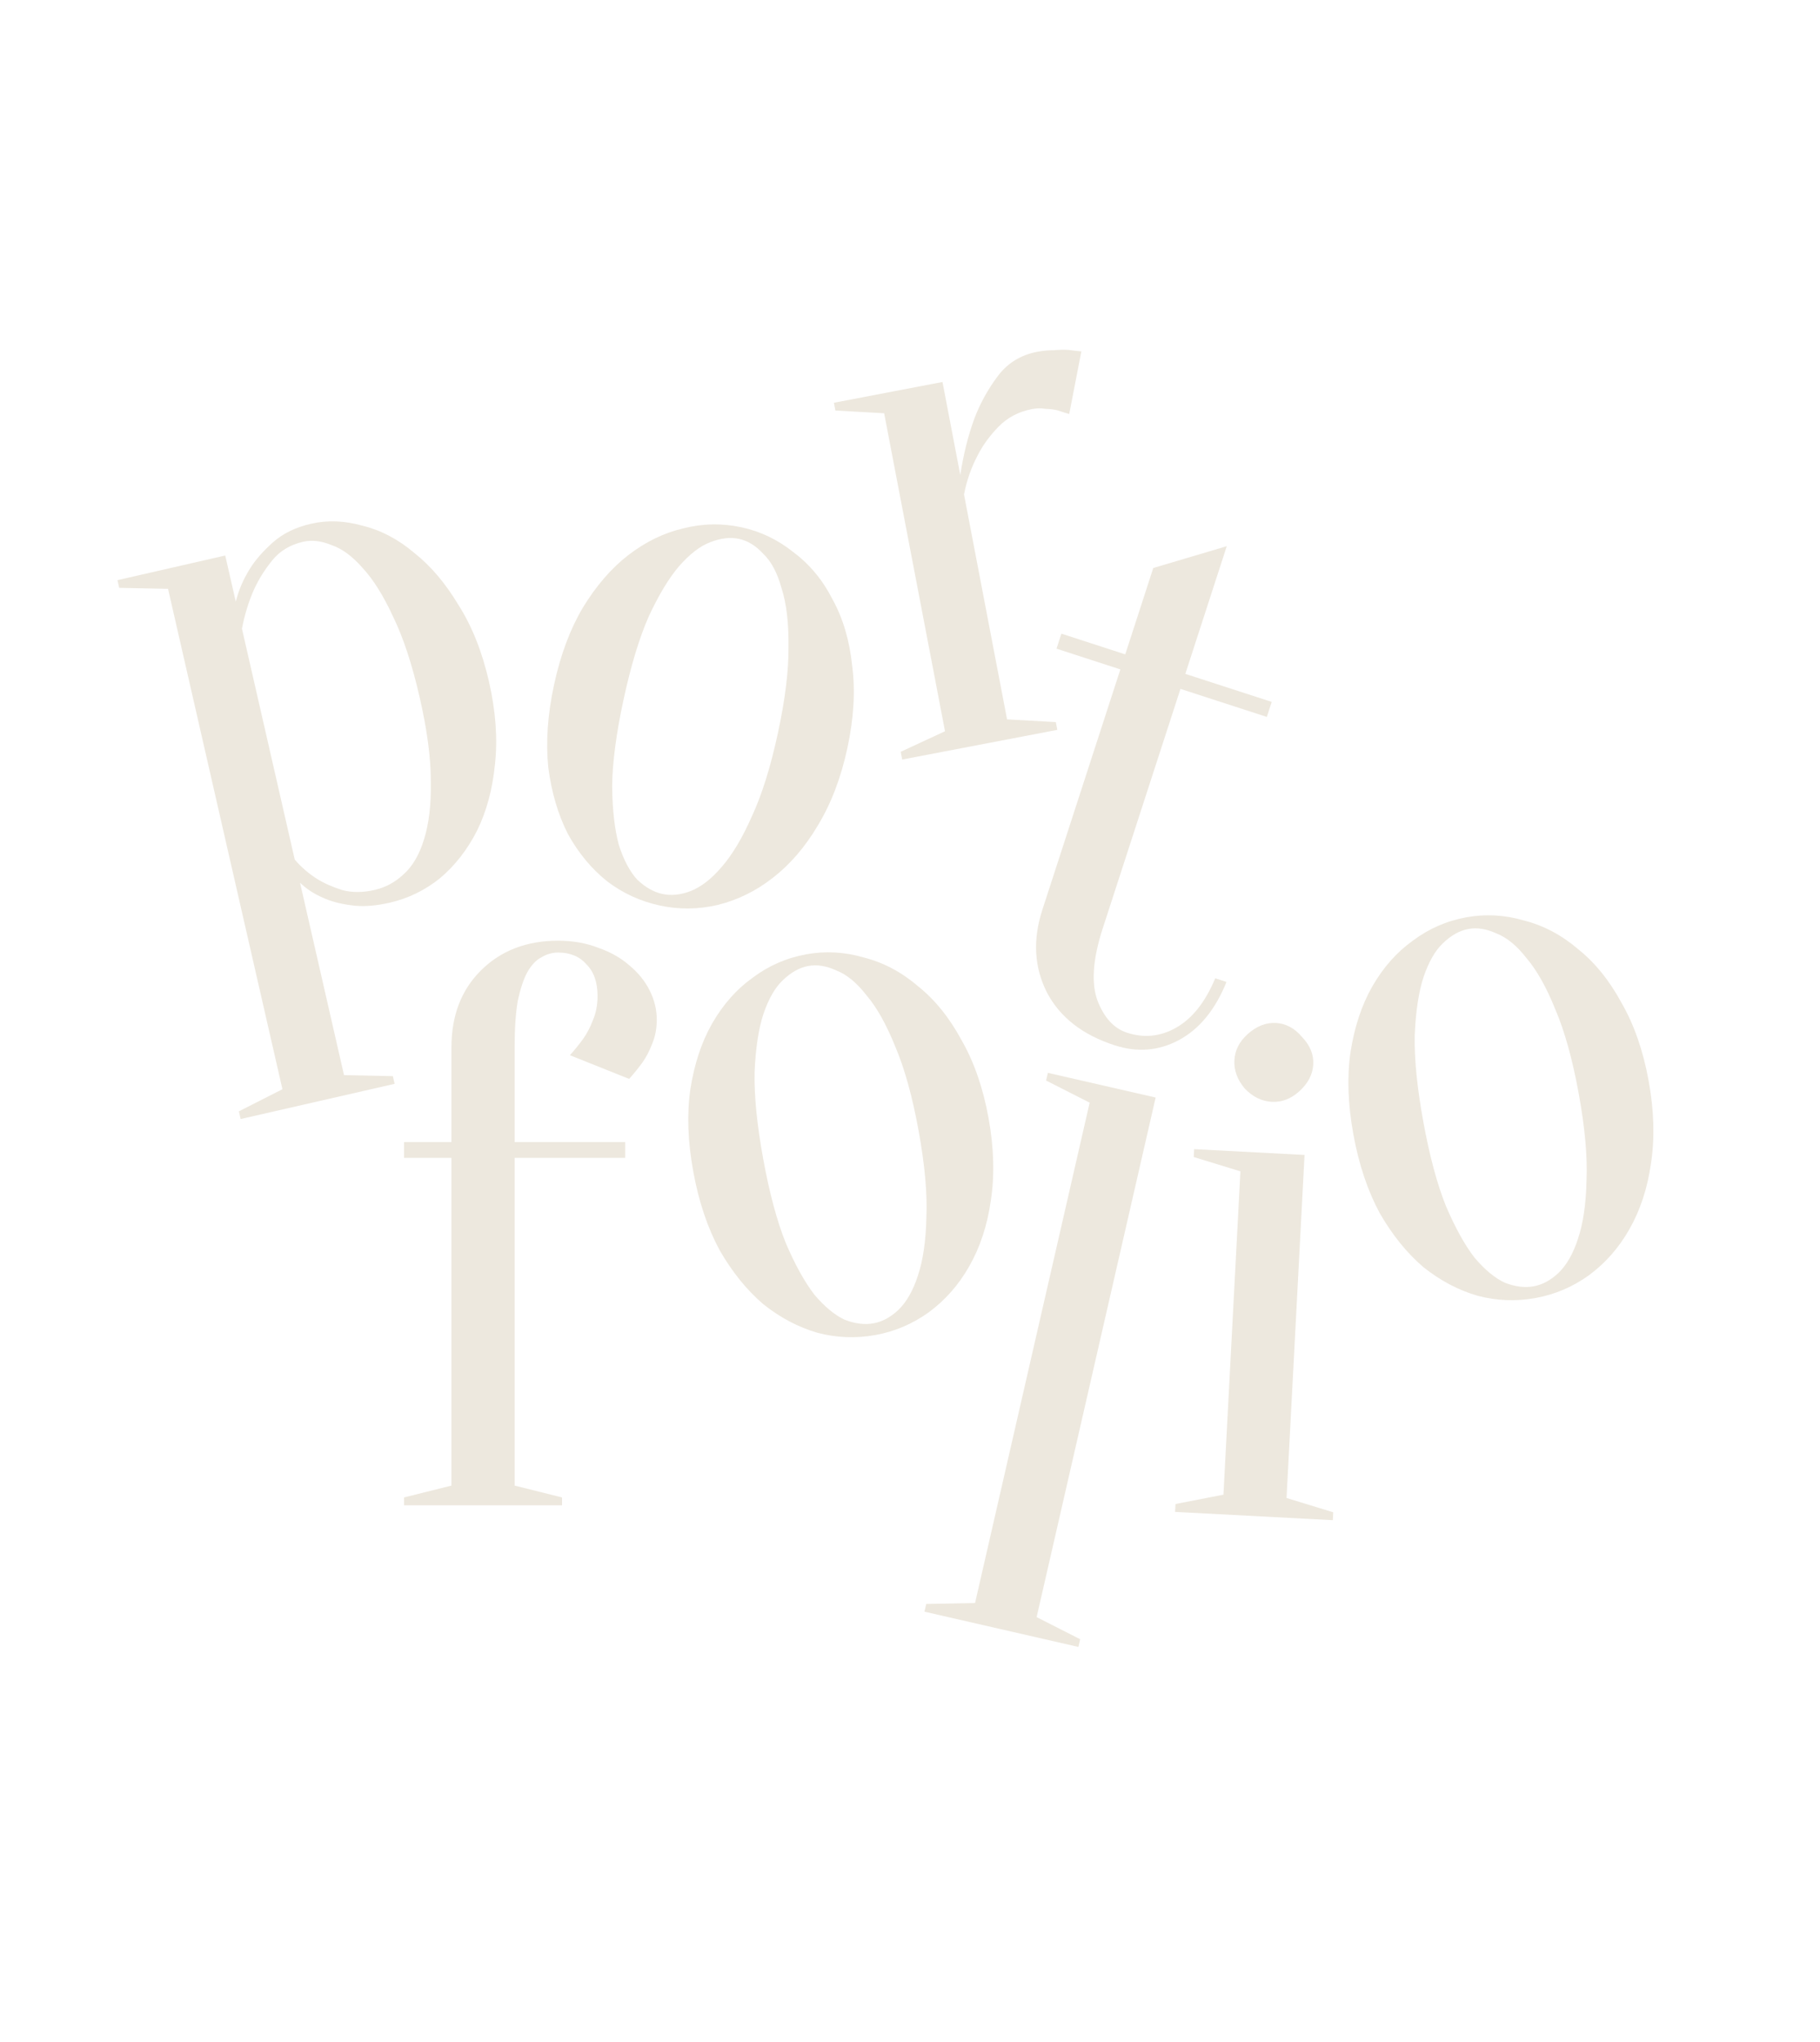 <svg width="295" height="331" viewBox="0 0 295 331" fill="none" xmlns="http://www.w3.org/2000/svg">
<path d="M27.238 95.446L19.323 95.286L19.038 94.038L36.507 90.045L38.219 97.532C38.67 95.678 39.442 93.882 40.533 92.145C41.431 90.714 42.681 89.29 44.283 87.873C45.885 86.457 47.934 85.463 50.429 84.893C53.091 84.284 55.873 84.392 58.776 85.217C61.742 85.939 64.527 87.403 67.132 89.609C69.802 91.712 72.198 94.535 74.32 98.076C76.507 101.515 78.152 105.647 79.255 110.472C80.358 115.297 80.681 119.775 80.225 123.906C79.833 127.934 78.86 131.527 77.305 134.683C75.732 137.757 73.734 140.314 71.312 142.356C68.871 144.314 66.154 145.636 63.159 146.321C60.746 146.872 58.632 147.005 56.816 146.72C55.103 146.499 53.61 146.096 52.339 145.512C50.882 144.882 49.646 144.07 48.631 143.077L55.762 174.272L63.677 174.432L63.962 175.68L39.006 181.385L38.721 180.137L45.779 176.554L27.238 95.446ZM60.717 144.253C62.464 143.854 64.023 143.016 65.394 141.739C66.849 140.444 67.953 138.572 68.706 136.124C69.524 133.574 69.898 130.424 69.829 126.676C69.843 122.909 69.242 118.363 68.024 113.039C66.807 107.715 65.374 103.36 63.724 99.973C62.158 96.567 60.504 93.925 58.761 92.048C57.102 90.151 55.42 88.916 53.713 88.344C52.071 87.669 50.542 87.493 49.128 87.816C47.048 88.292 45.393 89.283 44.162 90.79C42.931 92.297 41.936 93.881 41.178 95.542C40.31 97.491 39.657 99.61 39.217 101.899L47.775 139.333C48.847 140.576 50.047 141.615 51.376 142.449C52.5 143.155 53.864 143.762 55.469 144.271C57.054 144.696 58.803 144.69 60.717 144.253Z" fill="#EDE8DE"/>
<path d="M131.012 156.577C129.585 156.837 128.208 157.609 126.881 158.892C125.622 160.076 124.57 161.916 123.724 164.412C122.947 166.809 122.476 169.931 122.31 173.778C122.228 177.609 122.693 182.295 123.704 187.836C124.715 193.377 125.935 197.925 127.364 201.481C128.877 205.021 130.428 207.818 132.017 209.87C133.674 211.823 135.309 213.173 136.919 213.92C138.599 214.568 140.152 214.761 141.579 214.501C143.007 214.241 144.349 213.518 145.608 212.335C146.935 211.052 147.988 209.212 148.765 206.815C149.61 204.318 150.074 201.154 150.156 197.323C150.321 193.476 149.899 188.782 148.888 183.242C147.877 177.701 146.615 173.161 145.102 169.62C143.673 166.064 142.129 163.31 140.472 161.357C138.883 159.305 137.249 157.955 135.569 157.307C133.959 156.56 132.44 156.317 131.012 156.577ZM130.668 154.688C133.774 154.121 136.884 154.291 139.999 155.198C143.182 156.005 146.11 157.553 148.783 159.841C151.524 162.03 153.877 164.94 155.84 168.572C157.873 172.104 159.333 176.305 160.221 181.174C161.109 186.043 161.234 190.531 160.595 194.638C160.025 198.645 158.852 202.199 157.075 205.298C155.368 208.299 153.175 210.781 150.497 212.744C147.888 214.608 145.03 215.823 141.924 216.39C138.734 216.972 135.589 216.851 132.49 216.029C129.376 215.123 126.448 213.575 123.706 211.386C121.034 209.098 118.681 206.187 116.649 202.655C114.685 199.023 113.259 194.772 112.371 189.903C111.483 185.035 111.323 180.596 111.894 176.589C112.532 172.482 113.706 168.929 115.413 165.928C117.19 162.828 119.383 160.347 121.992 158.483C124.586 156.535 127.478 155.27 130.668 154.688Z" fill="#EDE8DE"/>
<path d="M238.012 150.577C236.585 150.837 235.208 151.609 233.881 152.892C232.622 154.076 231.57 155.916 230.724 158.412C229.947 160.809 229.476 163.931 229.31 167.778C229.228 171.609 229.693 176.295 230.704 181.836C231.715 187.377 232.935 191.925 234.364 195.481C235.877 199.021 237.428 201.818 239.017 203.87C240.674 205.823 242.309 207.173 243.919 207.92C245.599 208.568 247.152 208.761 248.579 208.501C250.007 208.241 251.349 207.518 252.608 206.335C253.935 205.052 254.988 203.212 255.765 200.815C256.61 198.318 257.074 195.154 257.156 191.323C257.321 187.476 256.899 182.782 255.888 177.242C254.877 171.701 253.615 167.161 252.102 163.62C250.673 160.064 249.129 157.31 247.472 155.357C245.883 153.305 244.249 151.955 242.569 151.307C240.959 150.56 239.44 150.317 238.012 150.577ZM237.668 148.688C240.774 148.121 243.884 148.291 246.999 149.198C250.182 150.005 253.11 151.553 255.783 153.841C258.524 156.03 260.877 158.94 262.84 162.572C264.873 166.104 266.333 170.305 267.221 175.174C268.109 180.043 268.234 184.531 267.595 188.638C267.025 192.645 265.852 196.199 264.075 199.298C262.368 202.299 260.175 204.781 257.497 206.744C254.888 208.608 252.03 209.823 248.924 210.39C245.734 210.972 242.589 210.851 239.49 210.029C236.376 209.123 233.448 207.575 230.706 205.386C228.034 203.098 225.681 200.187 223.649 196.655C221.685 193.023 220.259 188.772 219.371 183.903C218.483 179.035 218.323 174.596 218.894 170.589C219.532 166.482 220.706 162.929 222.413 159.928C224.19 156.828 226.383 154.347 228.992 152.483C231.586 150.535 234.478 149.27 237.668 148.688Z" fill="#EDE8DE"/>
<path d="M158.044 259.834L176.62 178.734L169.563 175.148L169.849 173.9L187.316 177.901L168.025 262.12L175.082 265.707L174.797 266.954L149.843 261.238L150.129 259.991L158.044 259.834Z" fill="#EDE8DE"/>
<path d="M198.306 242.273L201.057 189.865L193.488 187.545L193.555 186.267L211.451 187.207L208.532 242.81L216.1 245.13L216.033 246.408L190.468 245.066L190.536 243.788L198.306 242.273ZM212.861 172.54C212.776 174.16 212.016 175.615 210.581 176.907C209.236 178.118 207.754 178.681 206.135 178.596C204.516 178.511 203.058 177.794 201.761 176.444C200.555 175.013 199.994 173.489 200.079 171.869C200.164 170.25 200.879 168.835 202.225 167.624C203.66 166.332 205.187 165.729 206.806 165.814C208.425 165.899 209.838 166.657 211.044 168.087C212.341 169.437 212.946 170.921 212.861 172.54Z" fill="#EDE8DE"/>
<path d="M106.455 165.28C106.455 166.731 106.199 168.053 105.687 169.248C105.26 170.357 104.748 171.339 104.151 172.192C103.468 173.131 102.743 174.027 101.975 174.88L92.375 171.04C93.143 170.187 93.868 169.291 94.551 168.352C95.148 167.499 95.66 166.517 96.087 165.408C96.599 164.213 96.855 162.891 96.855 161.44C96.855 159.221 96.258 157.515 95.063 156.32C93.954 155.04 92.418 154.4 90.455 154.4C89.516 154.4 88.62 154.656 87.767 155.168C86.914 155.595 86.146 156.405 85.463 157.6C84.866 158.709 84.354 160.245 83.927 162.208C83.586 164.171 83.415 166.688 83.415 169.76V185.12H101.335V187.68H83.415V240.8L91.095 242.72V244H65.495V242.72L73.175 240.8V187.68H65.495V185.12H73.175V169.76C73.175 164.64 74.754 160.501 77.911 157.344C81.154 154.101 85.335 152.48 90.455 152.48C92.844 152.48 95.02 152.864 96.983 153.632C98.946 154.315 100.61 155.253 101.975 156.448C103.426 157.643 104.535 159.008 105.303 160.544C106.071 162.08 106.455 163.659 106.455 165.28Z" fill="#EDE8DE"/>
<path d="M163.232 116.605L171.136 117.047L171.377 118.304L146.233 123.116L145.993 121.859L153.175 118.53L143.31 66.985L135.406 66.543L135.165 65.286L152.766 61.917L155.653 77.004C156.149 73.694 156.911 70.638 157.938 67.835C158.862 65.399 160.12 63.116 161.71 60.987C163.301 58.858 165.438 57.537 168.12 57.024C169.042 56.847 169.938 56.763 170.808 56.77C171.662 56.694 172.44 56.675 173.143 56.714C173.945 56.821 174.656 56.902 175.275 56.958L173.308 67.109C172.757 66.953 172.156 66.764 171.505 66.541C170.954 66.386 170.285 66.297 169.499 66.273C168.78 66.15 168.044 66.161 167.29 66.305C165.11 66.722 163.295 67.678 161.843 69.172C160.392 70.666 159.257 72.23 158.441 73.864C157.42 75.796 156.692 77.891 156.255 80.147L163.232 116.605Z" fill="#EDE8DE"/>
<path d="M119.785 87.347C118.366 87.041 116.799 87.227 115.081 87.904C113.465 88.516 111.789 89.813 110.052 91.795C108.416 93.712 106.786 96.415 105.16 99.906C103.617 103.414 102.252 107.921 101.065 113.426C99.877 118.932 99.263 123.601 99.222 127.433C99.265 131.283 99.627 134.46 100.309 136.964C101.093 139.403 102.085 141.276 103.287 142.583C104.591 143.824 105.952 144.598 107.37 144.903C108.788 145.209 110.305 145.056 111.921 144.445C113.638 143.768 115.315 142.471 116.95 140.554C118.687 138.571 120.327 135.826 121.869 132.318C123.495 128.827 124.902 124.33 126.089 118.824C127.277 113.319 127.849 108.641 127.807 104.791C127.848 100.959 127.477 97.823 126.693 95.385C126.011 92.88 125.018 91.008 123.715 89.766C122.513 88.459 121.203 87.653 119.785 87.347ZM120.189 85.47C123.276 86.136 126.084 87.484 128.614 89.514C131.246 91.478 133.358 94.029 134.951 97.166C136.646 100.237 137.705 103.827 138.128 107.934C138.653 111.975 138.394 116.415 137.35 121.253C136.307 126.091 134.704 130.285 132.542 133.834C130.481 137.318 128.036 140.151 125.208 142.335C122.482 144.453 119.506 145.906 116.281 146.695C113.157 147.417 110.051 147.446 106.965 146.78C103.795 146.097 100.936 144.782 98.388 142.835C95.858 140.805 93.745 138.255 92.051 135.183C90.458 132.046 89.399 128.457 88.874 124.415C88.45 120.308 88.76 115.836 89.804 110.997C90.847 106.159 92.4 101.998 94.461 98.515C96.623 94.966 99.067 92.132 101.794 90.014C104.622 87.83 107.598 86.377 110.722 85.654C113.864 84.848 117.02 84.787 120.189 85.47Z" fill="#EDE8DE"/>
<path d="M206.129 113.773L205.339 116.208L191.338 111.664L178.734 150.502C177.127 155.454 176.848 159.355 177.896 162.207C178.971 164.978 180.563 166.706 182.674 167.391C185.433 168.287 188.076 168.023 190.601 166.599C193.234 165.121 195.358 162.446 196.973 158.574L198.799 159.167C196.973 163.688 194.381 166.839 191.022 168.62C187.77 170.346 184.318 170.616 180.666 169.431C175.471 167.745 171.819 164.9 169.709 160.896C167.626 156.811 167.374 152.333 168.955 147.464L181.598 108.504L171.249 105.145L172.039 102.71L182.388 106.069L186.931 92.067L198.844 88.532L192.128 109.229L206.129 113.773Z" fill="#EDE8DE"/>
</svg>
